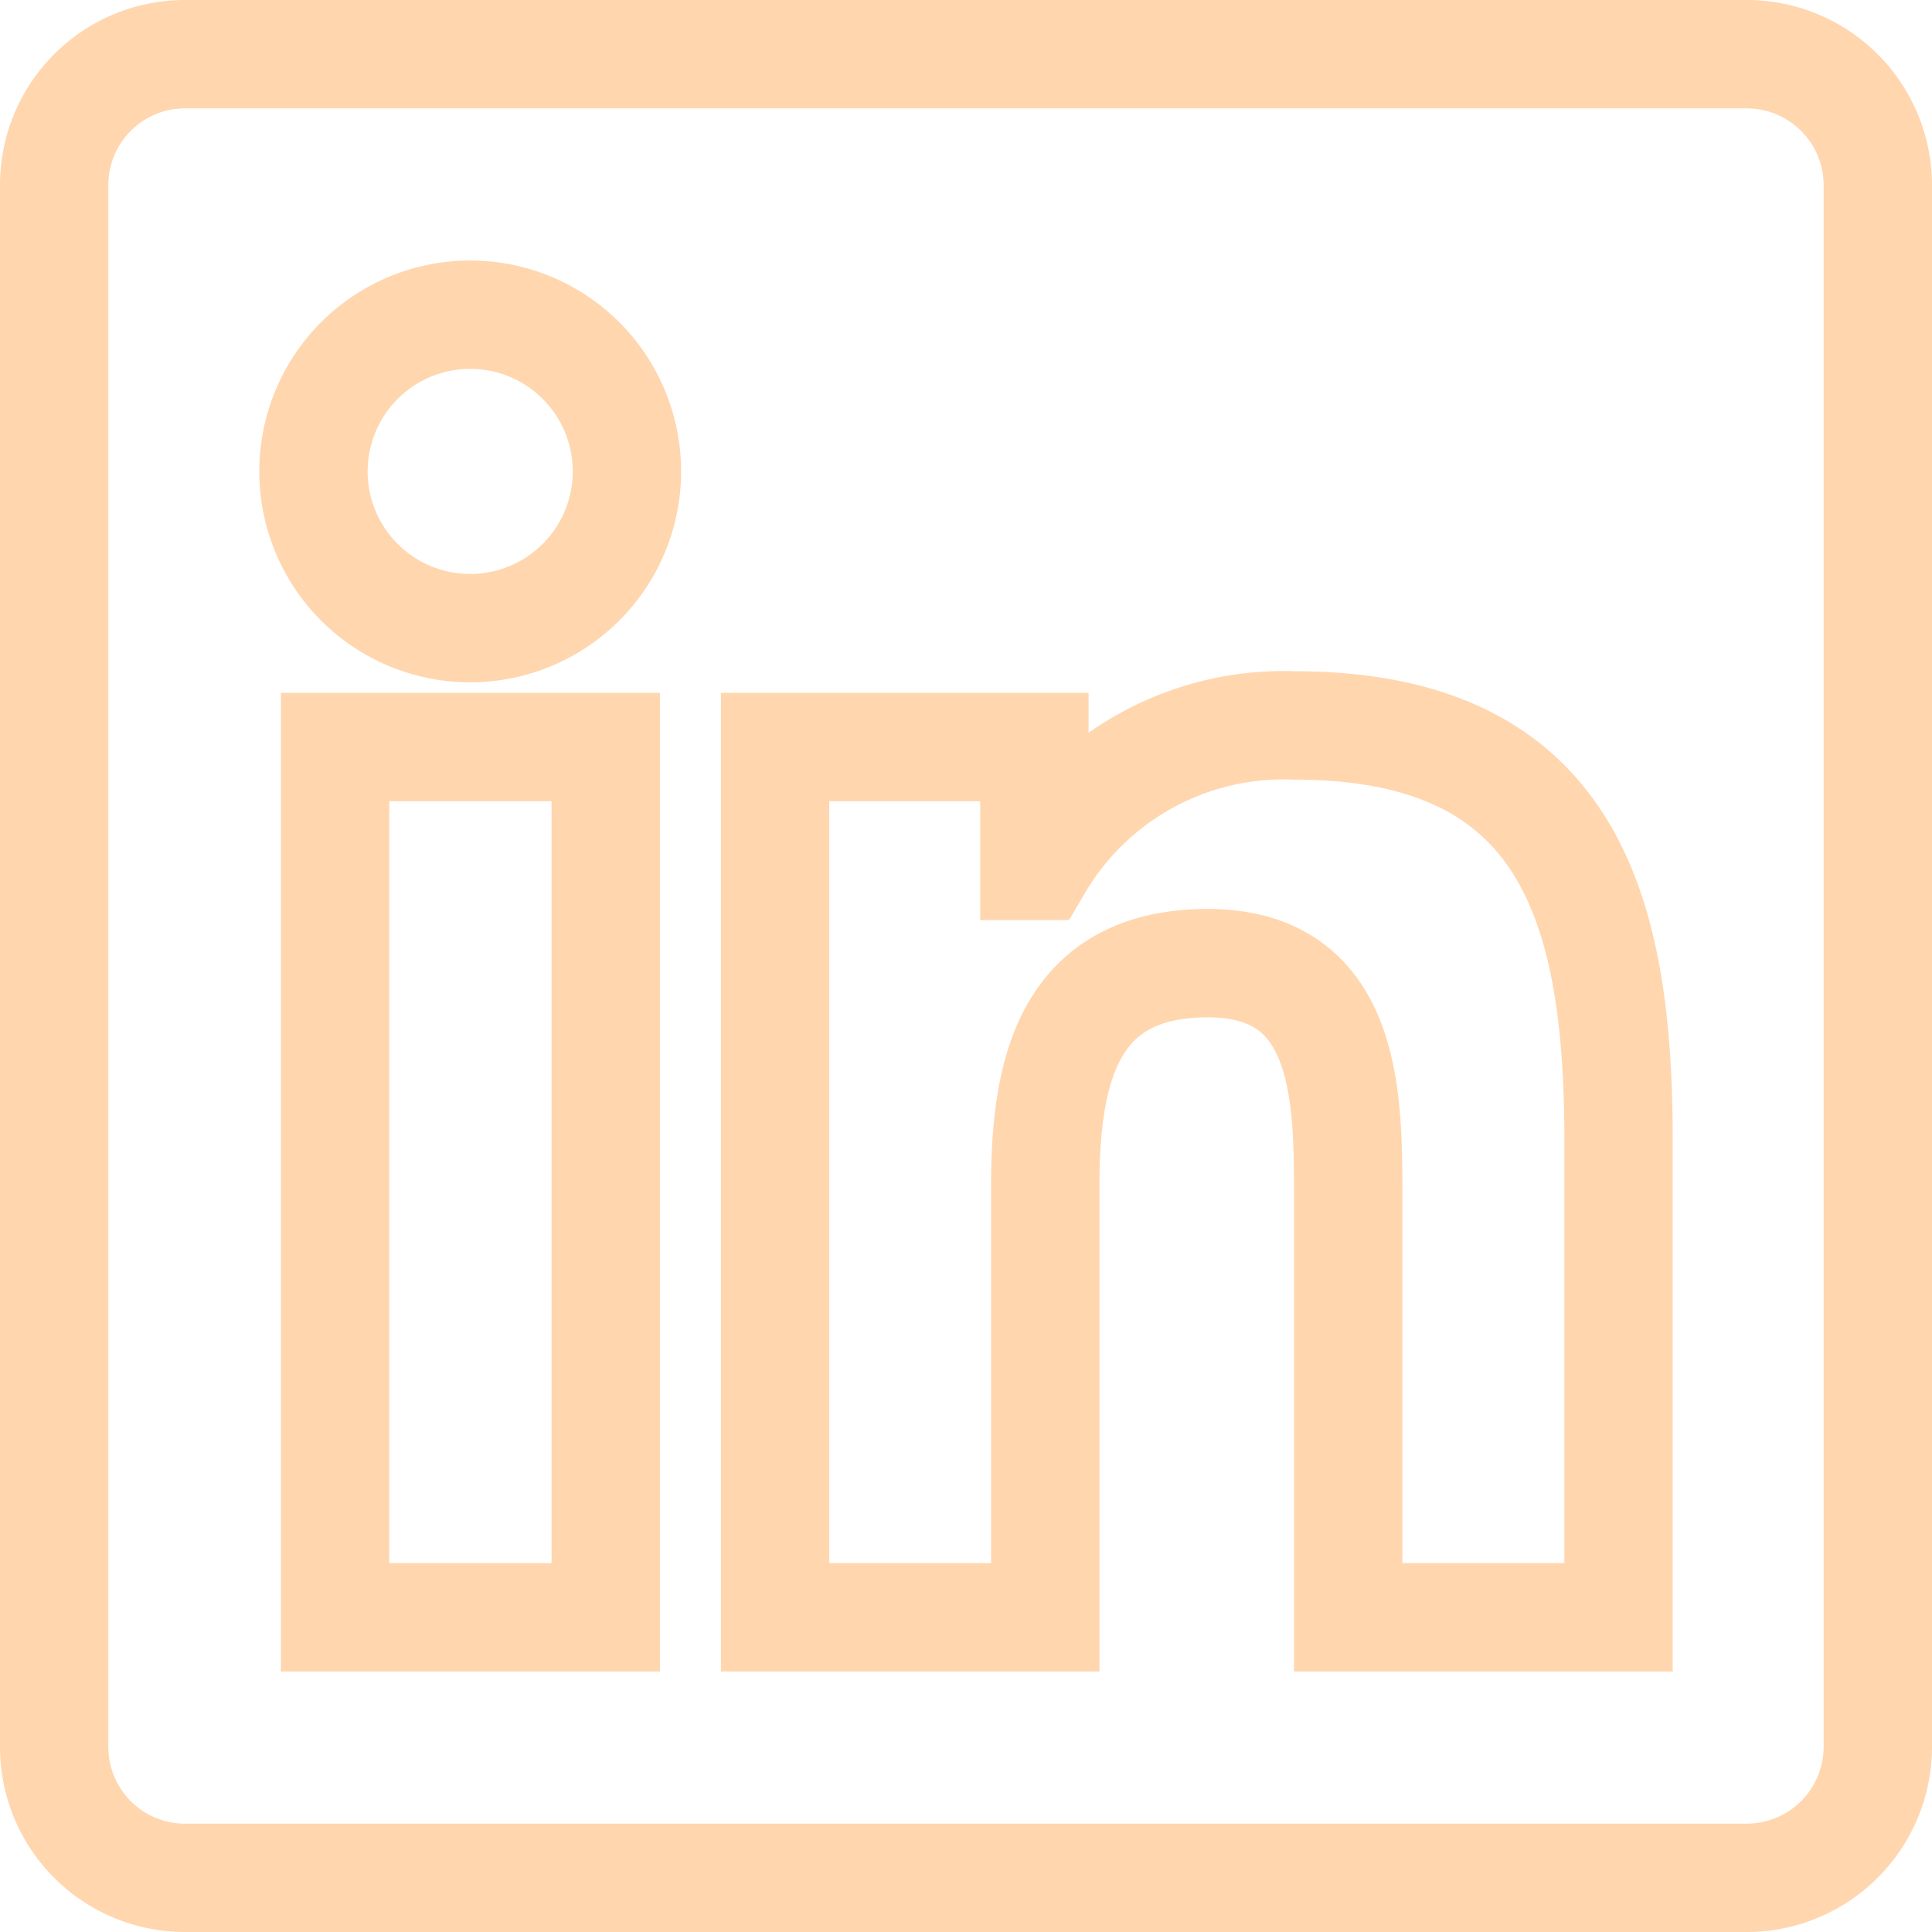 <svg xmlns="http://www.w3.org/2000/svg" width="71.326" height="71.326" viewBox="0 0 71.326 71.326"><defs><style>.a{fill:none;stroke:#ffd6ae;stroke-width:4px;}</style></defs><path class="a" d="M62.517,2.25H4.794A4.83,4.83,0,0,0,0,7.1V64.722a4.83,4.83,0,0,0,4.794,4.854H62.517a4.843,4.843,0,0,0,4.809-4.854V7.1A4.843,4.843,0,0,0,62.517,2.25ZM20.348,59.958H10.369V27.828h9.994v32.13ZM15.359,23.44a5.786,5.786,0,1,1,5.786-5.786,5.788,5.788,0,0,1-5.786,5.786ZM57.753,59.958H47.774V44.329c0-3.727-.075-8.521-5.185-8.521-5.2,0-6,4.058-6,8.25v15.9H26.615V27.828h9.573v4.388h.135a10.51,10.51,0,0,1,9.453-5.185c10.1,0,11.977,6.657,11.977,15.314Z" transform="translate(2 -0.25)"/></svg>